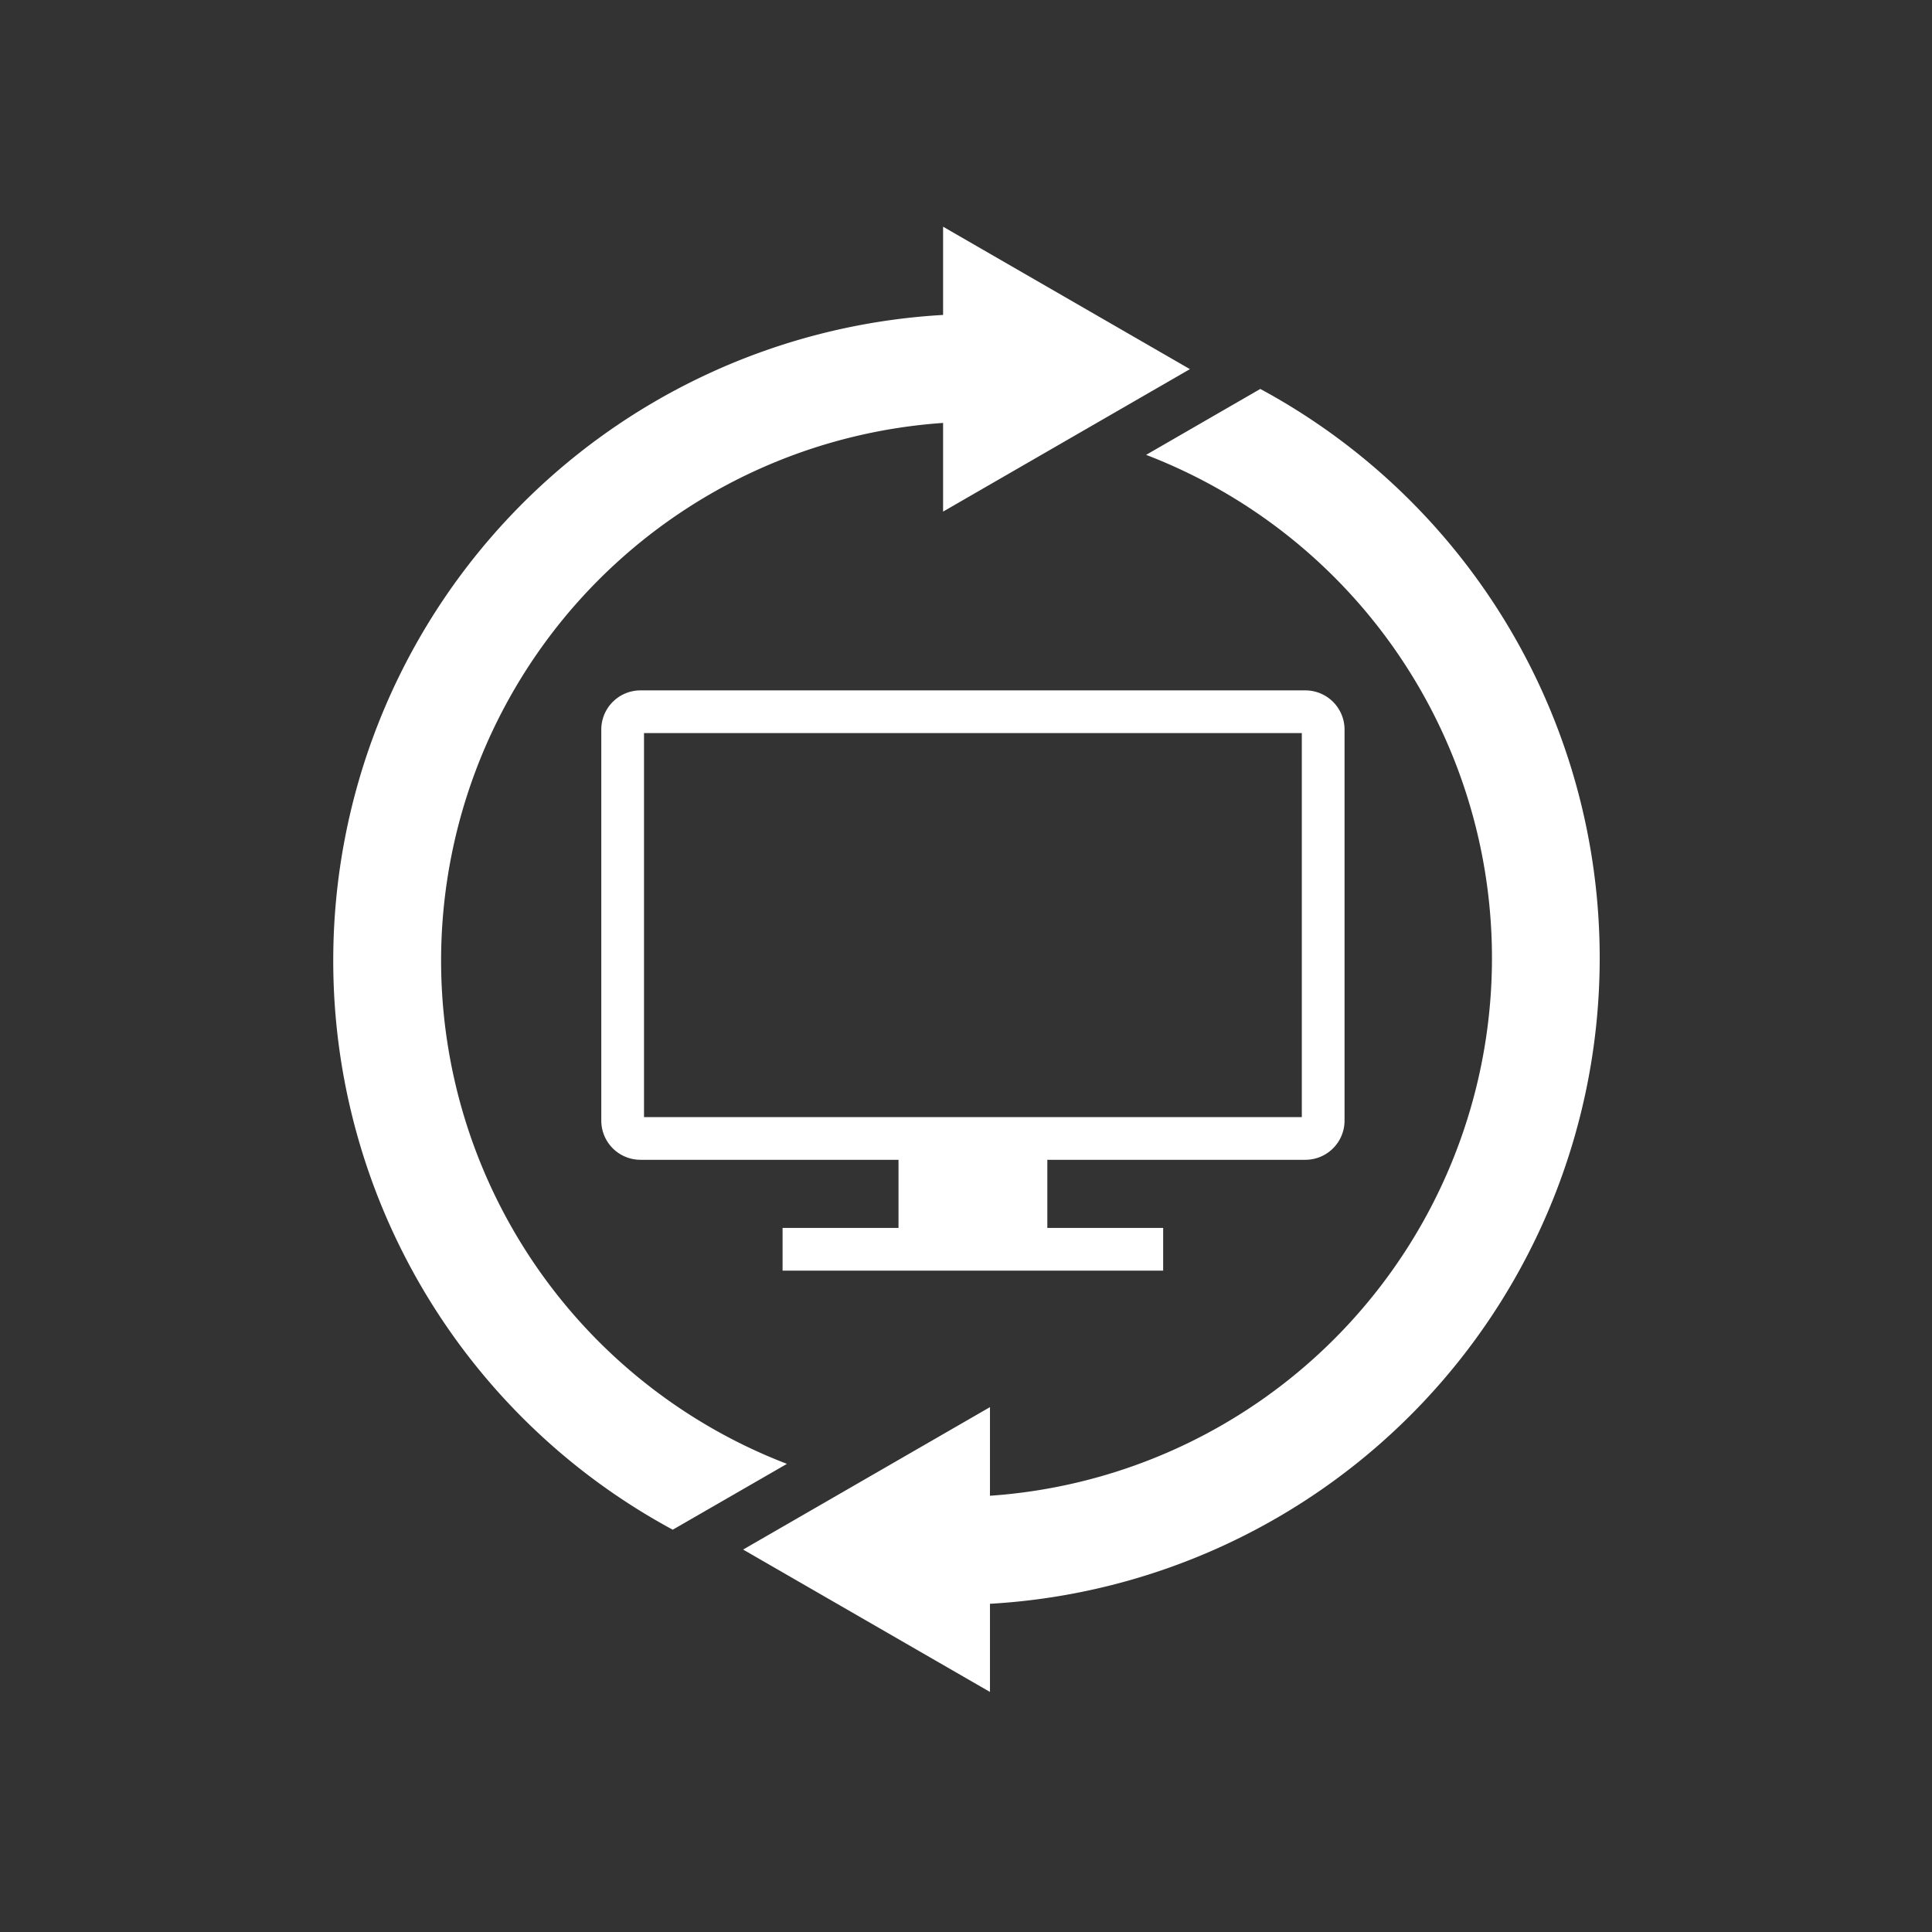 <svg xmlns="http://www.w3.org/2000/svg" viewBox="0 0 500 500">
    <rect x="0" y="0" width="500" height="500" fill="#333333" stroke="none"/>
    <style>
        .icon-color {
            fill: #fff;
        }
    </style>
    <g id="Cockpit">
        <path class="icon-color"
            d="M271.049,300.154v17.631h29.976v11.05H202.529v-11.05h30.005v-17.631H165.738a10.142,10.142,0,0,1-10.124-10.111V188.784a10.143,10.143,0,0,1,10.124-10.111H337.844a10.143,10.143,0,0,1,10.124,10.111v101.26a10.142,10.142,0,0,1-10.124,10.111Zm65.861-110.43H166.67v99.38H336.91v-99.38Z"/>
        <path class="icon-color"
            d="M414,247.958A167.36,167.36,0,0,1,256.202,415.059v22.814L192.32,401.026l63.882-36.862v22.935a139.485,139.485,0,0,0,40.411-269.38l29.553-17.06A167.323,167.323,0,0,1,414,247.958Zm-327.756.636A167.366,167.366,0,0,1,244.07,81.507V58.671L307.952,95.533,244.07,132.402V109.454a139.494,139.494,0,0,0-40.41,269.393l-29.551,17.039A167.318,167.318,0,0,1,86.244,248.594Z"/>
    </g>
</svg>
